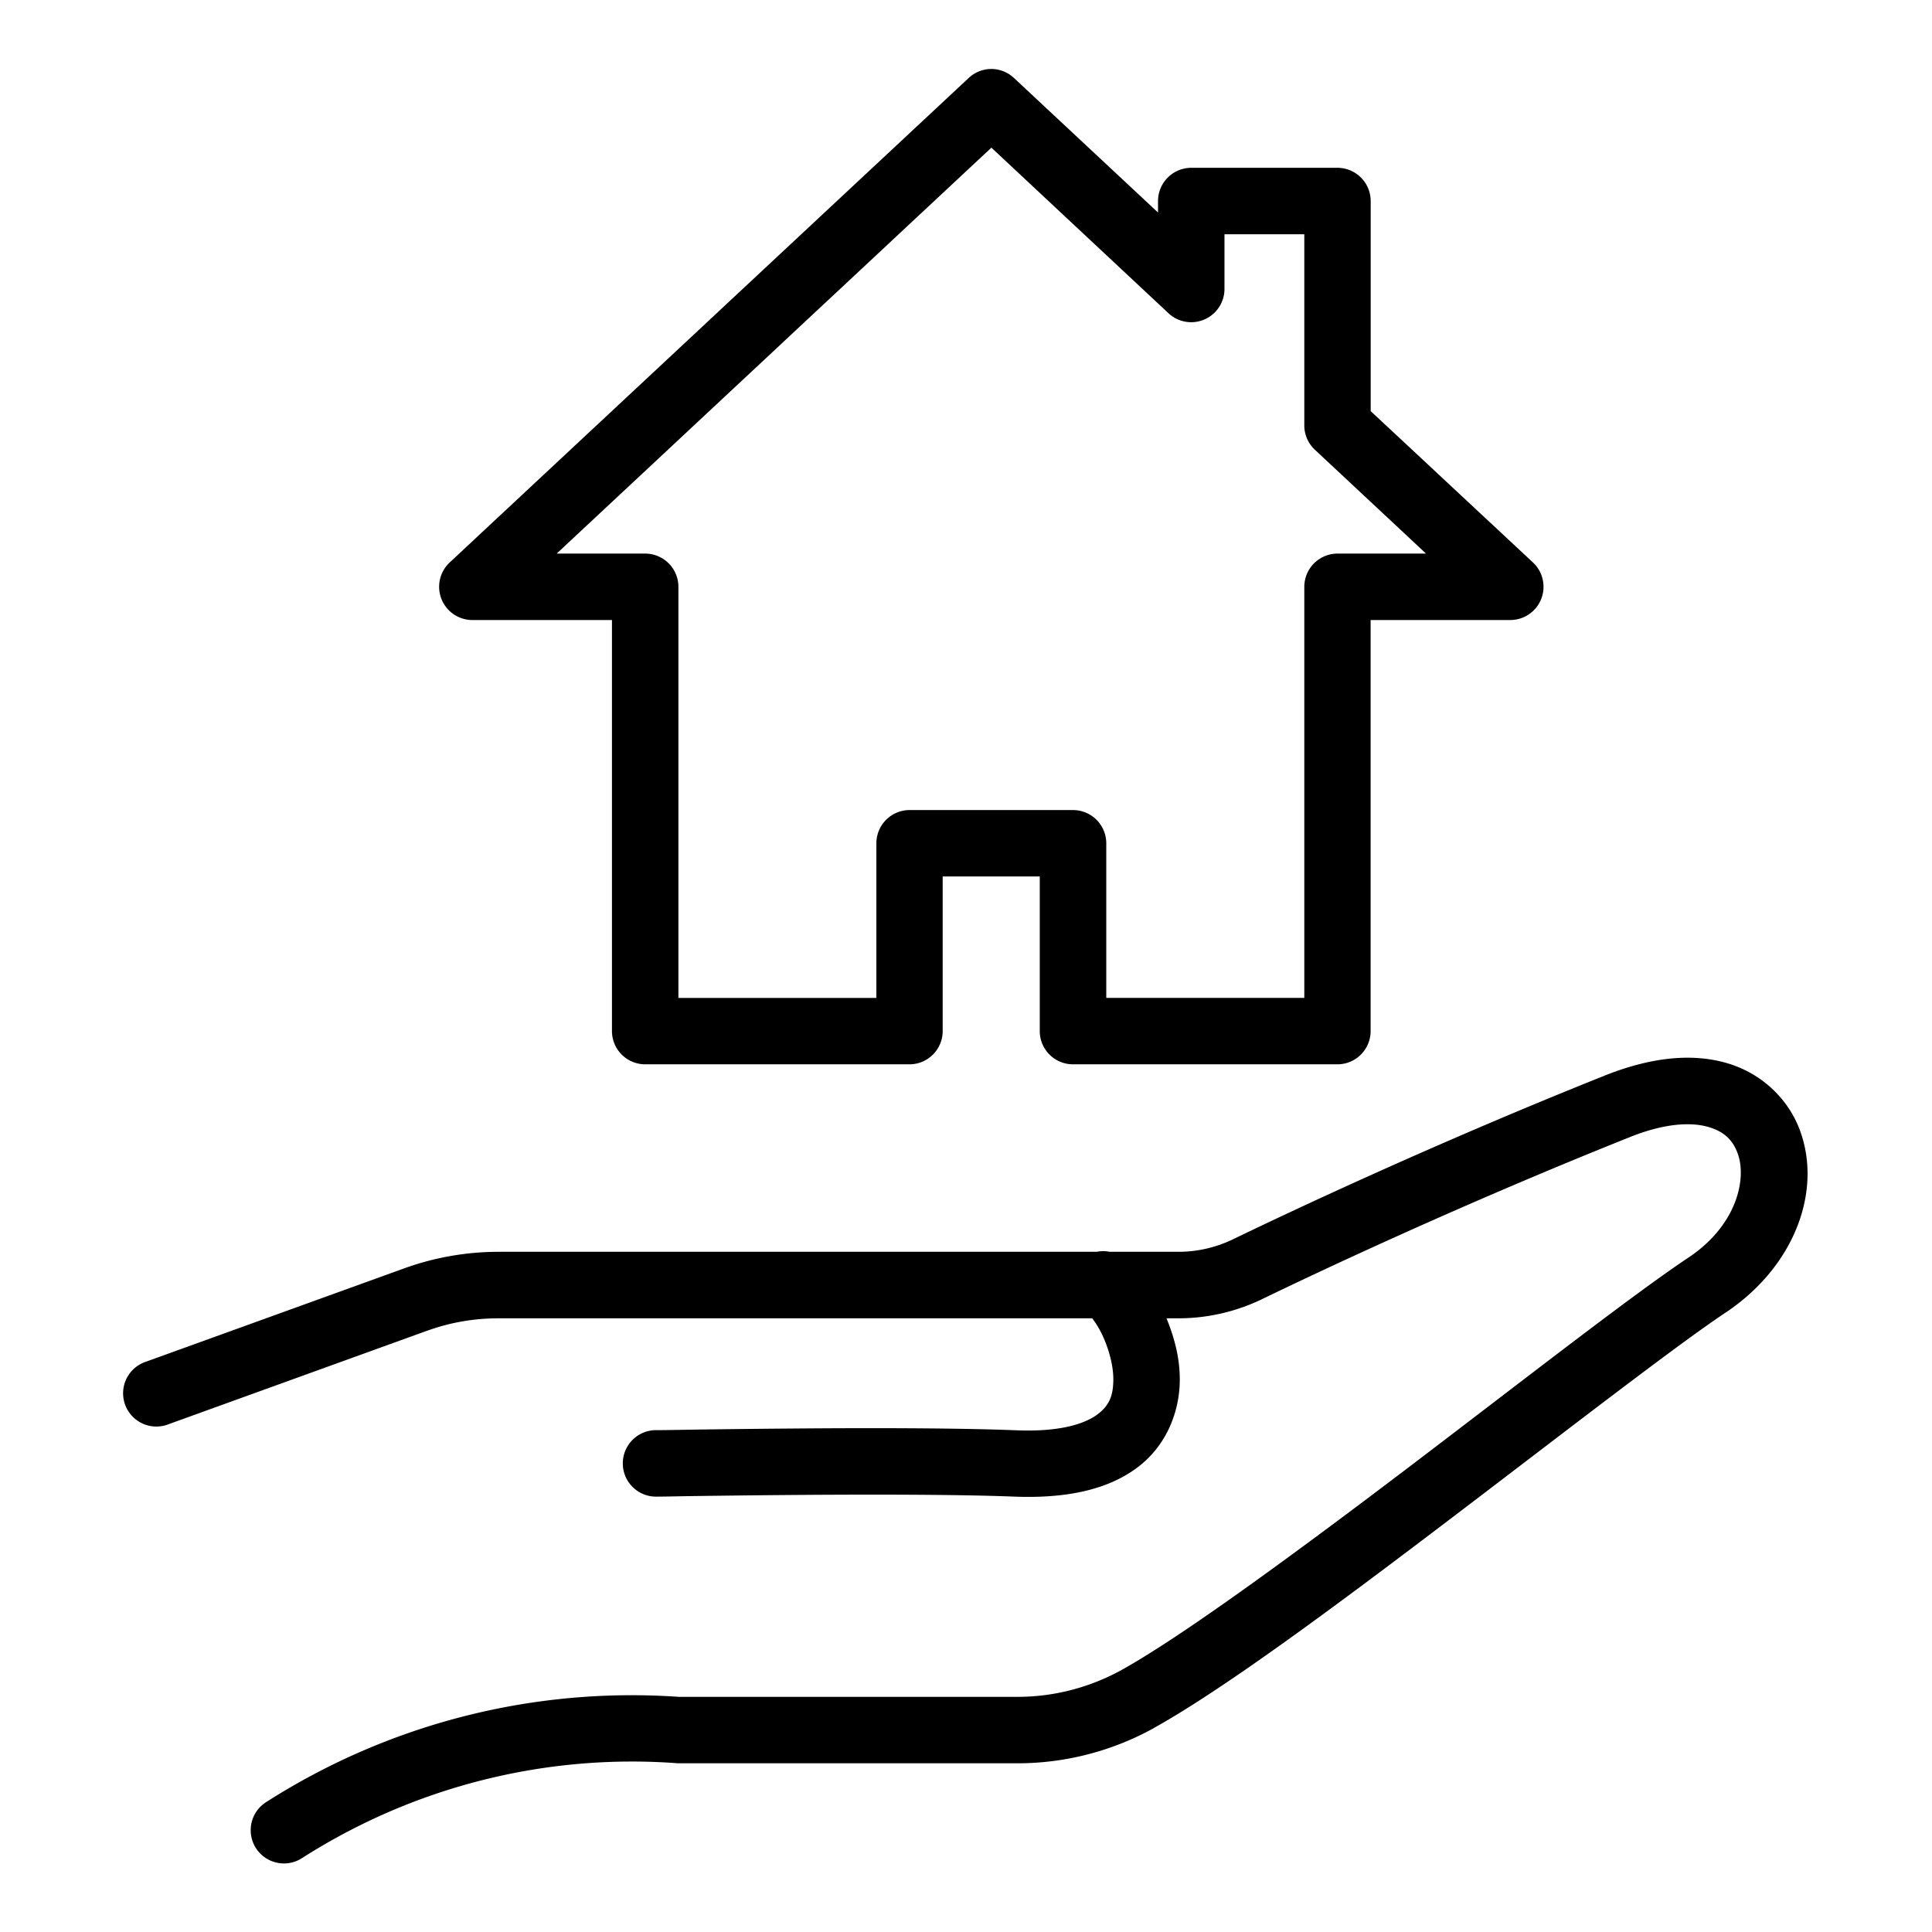 <?xml version="1.0" encoding="UTF-8" standalone="no"?>
<svg
   xmlns:dc="http://purl.org/dc/elements/1.1/"
   xmlns:cc="http://creativecommons.org/ns#"
   xmlns:rdf="http://www.w3.org/1999/02/22-rdf-syntax-ns#"
   xmlns:svg="http://www.w3.org/2000/svg"
   xmlns="http://www.w3.org/2000/svg"
   xmlns:sodipodi="http://sodipodi.sourceforge.net/DTD/sodipodi-0.dtd"
   xmlns:inkscape="http://www.inkscape.org/namespaces/inkscape"
   id="Icone_L_Patrimoine"
   data-name="Icone/L/Patrimoine"
   width="28"
   height="28"
   viewBox="0 0 28 28"
   version="1.1"
   sodipodi:docname="patrimoine.svg"
   inkscape:version="0.92.3 (2405546, 2018-03-11)">
  <defs
     id="defs10" />
  <sodipodi:namedview
     pagecolor="#ffffff"
     bordercolor="#666666"
     borderopacity="1"
     objecttolerance="10"
     gridtolerance="10"
     guidetolerance="10"
     inkscape:pageopacity="0"
     inkscape:pageshadow="2"
     inkscape:window-width="1920"
     inkscape:window-height="1052"
     id="namedview8"
     showgrid="false"
     inkscape:zoom="8.4285714"
     inkscape:cx="14"
     inkscape:cy="14"
     inkscape:window-x="0"
     inkscape:window-y="0"
     inkscape:window-maximized="1"
     inkscape:current-layer="Icone_L_Patrimoine" />
  <path
     style="color:#000000;font-style:normal;font-variant:normal;font-weight:normal;font-stretch:normal;font-size:medium;line-height:normal;font-family:sans-serif;font-variant-ligatures:normal;font-variant-position:normal;font-variant-caps:normal;font-variant-numeric:normal;font-variant-alternates:normal;font-feature-settings:normal;text-indent:0;text-align:start;text-decoration:none;text-decoration-line:none;text-decoration-style:solid;text-decoration-color:#000000;letter-spacing:normal;word-spacing:normal;text-transform:none;writing-mode:lr-tb;direction:ltr;text-orientation:mixed;dominant-baseline:auto;baseline-shift:baseline;text-anchor:start;white-space:normal;shape-padding:0;clip-rule:nonzero;display:inline;overflow:visible;visibility:visible;opacity:1;isolation:auto;mix-blend-mode:normal;color-interpolation:sRGB;color-interpolation-filters:linearRGB;solid-color:#000000;solid-opacity:1;vector-effect:none;fill:#000000;fill-opacity:1;fill-rule:nonzero;stroke:none;stroke-width:0.963;stroke-linecap:round;stroke-linejoin:round;stroke-miterlimit:4;stroke-dasharray:none;stroke-dashoffset:0;stroke-opacity:1;color-rendering:auto;image-rendering:auto;shape-rendering:auto;text-rendering:auto;enable-background:accumulate"
     d="M 14.344,1 A 0.482,0.482 0 0 0 14.039,1.13 L 6.518,8.151 A 0.482,0.482 0 0 0 6.845,8.986 H 8.869 v 5.958 a 0.482,0.482 0 0 0 0.481,0.481 h 3.831 a 0.482,0.482 0 0 0 0.481,-0.481 v -2.242 h 1.407 v 2.242 a 0.482,0.482 0 0 0 0.481,0.481 h 3.833 a 0.482,0.482 0 0 0 0.481,-0.481 V 8.986 h 2.022 A 0.482,0.482 0 0 0 22.216,8.151 L 19.865,5.958 V 2.913 A 0.482,0.482 0 0 0 19.384,2.432 H 17.264 A 0.482,0.482 0 0 0 16.783,2.913 V 3.08 L 14.695,1.13 A 0.482,0.482 0 0 0 14.344,1 Z m 0.024,1.14 2.567,2.4 A 0.482,0.482 0 0 0 17.746,4.188 V 3.395 h 1.157 v 2.77 a 0.482,0.482 0 0 0 0.152,0.352 l 1.612,1.506 H 19.384 A 0.482,0.482 0 0 0 18.903,8.504 V 14.462 H 16.033 V 12.221 a 0.482,0.482 0 0 0 -0.481,-0.481 h -2.37 a 0.482,0.482 0 0 0 -0.481,0.481 v 2.242 H 9.832 V 8.504 A 0.482,0.482 0 0 0 9.35,8.023 H 8.068 Z M 24.644,15.337 c -0.411,-0.035 -0.874,0.047 -1.379,0.248 -2.421,0.967 -4.496,1.941 -5.394,2.375 -0.248,0.12 -0.522,0.183 -0.797,0.182 h -0.991 a 0.482,0.482 0 0 0 -0.113,-0.009 0.482,0.482 0 0 0 -0.077,0.009 H 7.223 C 6.754,18.143 6.288,18.225 5.847,18.386 l -3.726,1.347 a 0.482,0.482 0 1 0 0.327,0.906 l 3.728,-1.348 a 0.482,0.482 0 0 0 0.002,0 C 6.512,19.168 6.865,19.106 7.221,19.106 a 0.482,0.482 0 0 0 0.002,0 H 15.829 c 0.04,0.051 0.089,0.125 0.135,0.218 0.1,0.202 0.176,0.469 0.171,0.685 -0.004,0.215 -0.055,0.356 -0.224,0.485 -0.169,0.13 -0.52,0.261 -1.179,0.235 -0.842,-0.034 -2.122,-0.035 -3.207,-0.026 -0.542,0.004 -1.034,0.01 -1.395,0.015 -0.181,0.003 -0.33,0.006 -0.434,0.007 -0.105,0.002 -0.197,0.002 -0.166,0.002 a 0.482,0.482 0 1 0 0,0.963 c 0.048,0 0.078,-1.5e-4 0.182,-0.002 0.104,-0.002 0.251,-0.005 0.431,-0.007 0.36,-0.005 0.85,-0.011 1.39,-0.015 1.079,-0.008 2.36,-0.008 3.161,0.024 0.796,0.031 1.388,-0.113 1.804,-0.433 0.416,-0.319 0.591,-0.802 0.6,-1.228 0.007,-0.341 -0.08,-0.647 -0.192,-0.923 h 0.166 c 0.422,9.07e-4 0.839,-0.094 1.219,-0.278 0.882,-0.427 2.942,-1.394 5.332,-2.349 0.53,-0.212 0.906,-0.214 1.14,-0.145 0.233,0.069 0.35,0.193 0.419,0.378 0.139,0.369 -0.01,1.046 -0.709,1.512 -0.812,0.541 -2.379,1.766 -4.006,3.002 -1.626,1.235 -3.319,2.481 -4.213,2.977 -0.464,0.256 -0.987,0.391 -1.518,0.389 H 9.839 c -2.102,-0.146 -4.196,0.386 -5.973,1.52 a 0.482,0.482 0 1 0 0.519,0.812 c 1.612,-1.028 3.511,-1.51 5.418,-1.371 a 0.482,0.482 0 0 0 0.036,0.002 h 4.895 c 0.694,0.002 1.377,-0.173 1.984,-0.508 a 0.482,0.482 0 0 0 0.002,-0.002 c 1.032,-0.573 2.696,-1.813 4.329,-3.054 1.633,-1.241 3.231,-2.482 3.957,-2.966 1.005,-0.669 1.409,-1.77 1.076,-2.654 -0.167,-0.442 -0.544,-0.812 -1.046,-0.961 -0.125,-0.037 -0.256,-0.062 -0.393,-0.073 z"
     id="Tracé_415"
     inkscape:connector-curvature="0" />
</svg>
